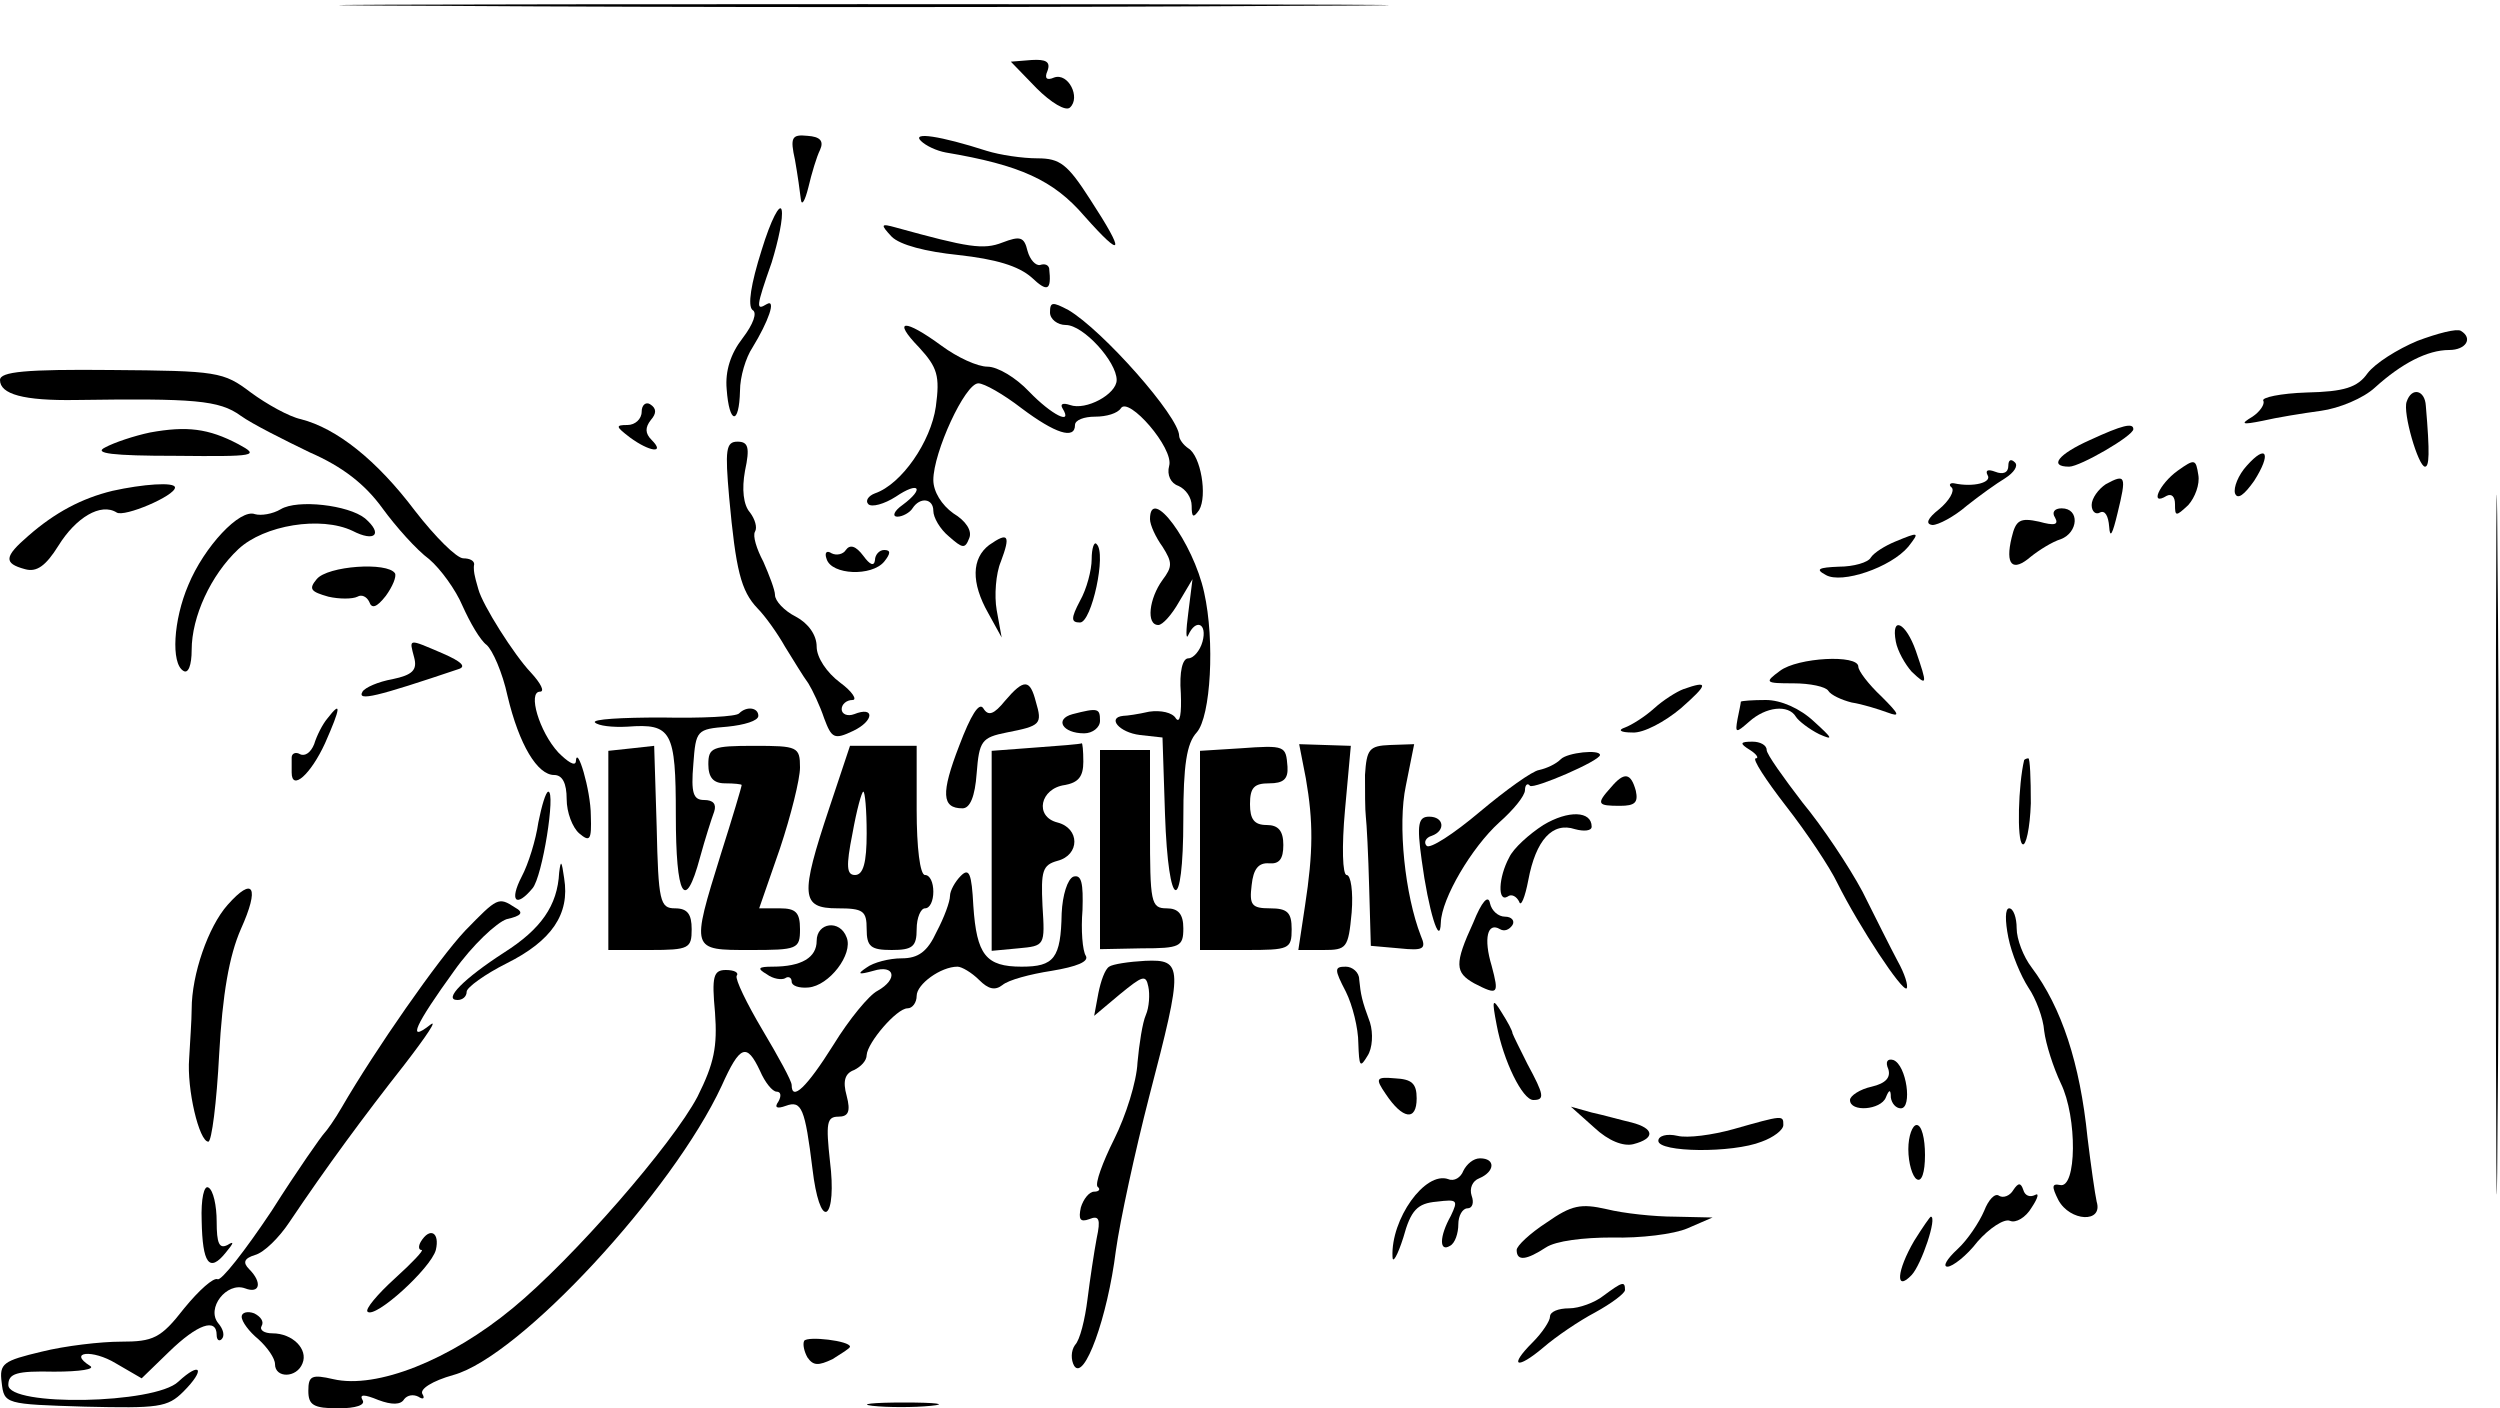 <svg version="1.0" xmlns="http://www.w3.org/2000/svg"
 width="300pt" height="169pt" viewBox="0 0 300 169"
 preserveAspectRatio="xMidYMid meet">
<g transform="translate(0,169) scale(0.1,-0.1)"
fill="#000000" stroke="none">
<path d="M528 1683 c283 -2 742 -2 1020 0 279 1 48 2 -513 2 -561 0 -789 -1
-507 -2z"/>
<path d="M1244 1584 c17 -17 35 -28 40 -23 13 12 -2 42 -19 36 -9 -4 -12 -1
-8 8 4 11 -2 14 -19 13 l-25 -2 31 -32z"/>
<path d="M954 1498 c3 -17 6 -38 7 -47 1 -9 5 -2 9 14 4 17 10 37 14 45 5 11
0 16 -15 17 -19 2 -21 -2 -15 -29z"/>
<path d="M1105 1521 c6 -6 19 -12 30 -14 89 -15 129 -33 166 -76 47 -53 50
-46 7 20 -27 42 -36 49 -63 49 -18 0 -45 4 -61 9 -56 18 -90 23 -79 12z"/>
<path d="M914 1390 c-13 -41 -17 -67 -11 -72 6 -3 1 -17 -12 -34 -14 -18 -21
-39 -19 -61 3 -42 15 -44 16 -2 0 17 7 40 15 52 19 31 29 59 17 52 -13 -8 -13
-4 6 50 8 26 14 54 12 63 -2 9 -13 -12 -24 -48z"/>
<path d="M1070 1406 c10 -10 41 -18 80 -22 45 -5 72 -13 88 -27 19 -18 24 -16
21 11 -1 4 -5 6 -11 4 -5 -1 -12 6 -15 17 -4 17 -9 18 -30 10 -23 -9 -41 -6
-128 18 -18 5 -19 4 -5 -11z"/>
<path d="M2995 675 c0 -374 1 -526 2 -337 2 189 2 495 0 680 -1 185 -2 31 -2
-343z"/>
<path d="M1260 1315 c0 -8 9 -15 19 -15 21 0 61 -44 61 -66 0 -17 -37 -37 -56
-30 -9 3 -12 1 -9 -4 13 -21 -13 -8 -40 20 -16 17 -38 30 -50 30 -12 0 -36 11
-55 25 -45 33 -60 32 -27 -2 22 -24 25 -34 20 -71 -6 -42 -41 -93 -73 -104 -8
-3 -12 -9 -8 -13 4 -4 19 0 33 9 28 19 35 10 8 -10 -10 -7 -13 -14 -6 -14 6 0
15 5 18 10 9 14 25 12 25 -3 0 -8 8 -22 19 -31 16 -14 19 -15 24 -2 4 9 -4 21
-19 30 -14 10 -24 26 -24 40 0 33 38 116 54 116 7 0 30 -13 52 -30 40 -30 64
-38 64 -20 0 6 11 10 24 10 14 0 27 4 31 10 9 15 64 -48 58 -69 -3 -11 2 -21
11 -24 9 -4 16 -14 16 -24 0 -14 2 -15 9 -5 10 17 2 65 -13 74 -6 4 -11 11
-11 15 0 23 -92 127 -133 151 -19 10 -22 10 -22 -3z"/>
<path d="M2901 1281 c-24 -10 -51 -27 -60 -39 -12 -17 -28 -22 -73 -23 -31 -1
-55 -6 -52 -10 2 -4 -4 -13 -13 -19 -15 -9 -13 -10 12 -5 17 4 48 9 70 12 22
3 51 15 65 28 32 29 63 45 89 45 20 0 29 14 14 23 -5 3 -28 -3 -52 -12z"/>
<path d="M0 1234 c0 -17 28 -25 91 -24 142 2 172 0 198 -19 14 -10 52 -29 83
-44 39 -17 66 -38 87 -67 16 -22 41 -50 56 -61 14 -12 32 -37 40 -56 9 -20 21
-41 29 -47 7 -6 19 -33 25 -61 14 -59 36 -95 56 -95 10 0 15 -10 15 -29 0 -16
7 -34 15 -41 13 -11 15 -8 14 21 0 31 -17 87 -18 65 -1 -6 -10 0 -21 11 -23
25 -37 73 -22 73 6 0 1 10 -11 23 -20 21 -58 81 -63 100 -1 4 -3 10 -4 15 -1
4 -2 10 -1 15 0 4 -5 7 -13 7 -8 0 -34 26 -58 57 -46 61 -94 99 -137 110 -14
3 -41 18 -60 32 -33 25 -40 26 -168 27 -102 1 -133 -2 -133 -12z"/>
<path d="M2888 1208 c-5 -13 14 -78 22 -78 5 0 6 15 1 73 -1 19 -17 23 -23 5z"/>
<path d="M770 1196 c0 -9 -8 -16 -17 -16 -15 0 -14 -2 3 -15 23 -17 43 -20 26
-3 -8 8 -8 15 -1 24 7 8 7 14 -1 19 -5 3 -10 -1 -10 -9z"/>
<path d="M180 1171 c-19 -4 -43 -12 -54 -18 -14 -7 8 -10 85 -10 97 -1 101 0
75 14 -36 19 -62 22 -106 14z"/>
<path d="M2508 1162 c-38 -17 -50 -32 -25 -32 13 0 77 37 77 45 0 8 -13 5 -52
-13z"/>
<path d="M875 1093 c8 -87 14 -112 34 -133 9 -9 24 -30 33 -46 10 -16 22 -36
28 -44 5 -8 14 -27 19 -42 9 -24 12 -26 35 -15 25 12 26 30 1 20 -8 -3 -15 0
-15 6 0 6 6 11 13 11 6 0 0 10 -15 21 -16 12 -28 30 -28 43 0 14 -10 28 -25
36 -14 7 -25 19 -25 26 0 6 -7 24 -14 40 -8 15 -13 31 -10 36 3 5 0 15 -6 23
-8 9 -10 28 -6 50 6 28 4 35 -9 35 -14 0 -15 -10 -10 -67z"/>
<path d="M2696 1131 c-10 -11 -16 -26 -14 -33 3 -8 11 -2 23 15 21 33 15 45
-9 18z"/>
<path d="M2410 1131 c0 -8 -6 -11 -16 -7 -8 3 -12 2 -9 -4 6 -9 -17 -15 -40
-10 -5 1 -7 -2 -3 -5 4 -4 -3 -16 -15 -26 -14 -11 -17 -18 -8 -19 7 0 26 10
41 23 15 12 36 27 46 33 11 7 16 15 12 19 -5 5 -8 3 -8 -4z"/>
<path d="M2613 1125 c-22 -16 -34 -43 -13 -30 6 3 10 -1 10 -10 0 -15 1 -15
16 -1 8 9 14 25 12 36 -3 19 -4 20 -25 5z"/>
<path d="M2527 1109 c-9 -6 -17 -17 -17 -25 0 -8 5 -12 10 -9 6 3 10 -4 11
-17 1 -15 4 -9 10 16 11 45 10 48 -14 35z"/>
<path d="M135 1101 c-37 -9 -69 -26 -101 -54 -29 -25 -30 -33 -4 -40 14 -4 25
4 40 28 21 34 51 52 70 40 9 -6 70 20 70 30 0 7 -39 4 -75 -4z"/>
<path d="M337 1079 c-10 -6 -24 -8 -31 -6 -18 7 -61 -39 -80 -85 -18 -42 -21
-94 -6 -103 6 -4 10 7 10 25 0 40 23 90 56 121 31 29 99 40 137 22 27 -14 37
-4 15 15 -20 16 -81 23 -101 11z"/>
<path d="M1380 1067 c0 -7 7 -22 15 -33 12 -19 12 -24 0 -40 -16 -22 -20 -54
-5 -54 5 0 16 12 25 28 l16 27 -5 -40 c-3 -22 -3 -34 0 -27 9 20 23 14 17 -8
-3 -11 -11 -20 -17 -20 -7 0 -11 -16 -9 -42 1 -24 -1 -37 -6 -30 -4 7 -18 10
-32 8 -13 -3 -27 -5 -31 -5 -20 -2 -5 -20 20 -23 l27 -3 3 -92 c4 -118 22
-123 22 -6 0 65 4 91 16 104 17 19 22 110 9 168 -13 60 -65 130 -65 88z"/>
<path d="M2466 1069 c5 -9 -1 -10 -19 -5 -23 5 -28 2 -33 -19 -8 -33 1 -42 23
-23 10 8 26 18 36 21 21 8 23 37 1 37 -9 0 -12 -5 -8 -11z"/>
<path d="M1187 1036 c-21 -16 -22 -45 -1 -82 l16 -29 -6 33 c-3 17 -1 44 5 58
12 32 9 36 -14 20z"/>
<path d="M2274 1040 c-12 -5 -25 -13 -29 -19 -3 -6 -21 -11 -38 -11 -25 -1
-29 -3 -16 -10 19 -11 78 9 99 34 14 18 13 18 -16 6z"/>
<path d="M1015 1030 c-3 -5 -11 -7 -17 -4 -6 4 -9 1 -6 -7 6 -19 54 -21 69 -3
8 10 8 14 0 14 -6 0 -11 -6 -11 -12 -1 -8 -6 -6 -14 5 -9 12 -16 14 -21 7z"/>
<path d="M1310 1019 c0 -13 -6 -36 -14 -50 -11 -21 -11 -26 0 -26 14 0 32 83
20 94 -3 4 -6 -5 -6 -18z"/>
<path d="M380 995 c-10 -12 -7 -15 14 -21 13 -3 29 -3 35 0 5 3 11 0 14 -6 3
-9 9 -7 20 7 8 11 13 23 11 27 -9 14 -81 9 -94 -7z"/>
<path d="M2275 920 c2 -11 11 -27 19 -36 19 -18 19 -16 5 25 -12 34 -30 43
-24 11z"/>
<path d="M497 901 c4 -15 -2 -21 -26 -26 -17 -3 -33 -10 -36 -15 -7 -12 17 -6
115 27 10 3 4 9 -19 19 -42 18 -40 18 -34 -5z"/>
<path d="M2136 885 c-19 -14 -18 -15 16 -15 20 0 39 -4 42 -9 3 -5 16 -11 28
-14 13 -2 32 -8 43 -12 16 -6 14 -2 -7 19 -16 15 -28 31 -28 36 0 15 -73 11
-94 -5z"/>
<path d="M1206 849 c-13 -16 -20 -19 -26 -9 -5 8 -15 -8 -29 -45 -22 -57 -21
-75 4 -75 9 0 15 14 17 42 3 39 6 43 36 49 41 8 43 10 35 37 -7 27 -14 28 -37
1z"/>
<path d="M2020 863 c-8 -3 -24 -13 -35 -23 -11 -10 -27 -20 -35 -23 -9 -3 -6
-6 9 -6 13 -1 39 13 58 29 33 29 34 34 3 23z"/>
<path d="M2089 848 c0 -2 -2 -11 -4 -21 -3 -17 -2 -17 14 -3 20 18 47 21 56 6
3 -5 16 -15 28 -21 18 -8 16 -5 -6 15 -17 16 -40 26 -58 26 -16 0 -29 -1 -30
-2z"/>
<path d="M393 828 c-6 -7 -13 -21 -16 -31 -4 -10 -11 -15 -17 -12 -5 3 -10 1
-10 -4 0 -6 0 -14 0 -18 0 -23 23 -2 40 35 19 43 20 52 3 30z"/>
<path d="M887 834 c-3 -4 -45 -6 -93 -5 -48 0 -84 -2 -80 -6 4 -4 21 -6 39 -5
53 4 58 -5 58 -106 0 -98 11 -118 29 -51 6 22 14 47 17 55 3 9 -1 14 -12 14
-13 0 -16 8 -13 43 3 41 4 42 41 45 20 2 37 7 37 13 0 10 -14 12 -23 3z"/>
<path d="M1287 833 c-22 -6 -12 -23 14 -23 10 0 19 7 19 15 0 15 -2 16 -33 8z"/>
<path d="M758 792 l-28 -3 0 -120 0 -119 50 0 c47 0 50 2 50 25 0 18 -5 25
-20 25 -18 0 -20 8 -22 98 l-3 97 -27 -3z"/>
<path d="M850 773 c0 -16 6 -23 20 -23 11 0 20 -1 20 -2 0 -2 -11 -39 -25 -83
-36 -116 -36 -115 35 -115 57 0 60 1 60 25 0 20 -5 25 -24 25 l-25 0 25 72
c13 39 24 83 24 97 0 25 -3 26 -55 26 -50 0 -55 -2 -55 -22z"/>
<path d="M995 720 c-35 -105 -34 -120 10 -120 31 0 35 -3 35 -25 0 -21 5 -25
30 -25 25 0 30 4 30 25 0 14 5 25 10 25 6 0 10 9 10 20 0 11 -4 20 -10 20 -6
0 -10 33 -10 78 l0 77 -40 0 -40 0 -25 -75z m45 -30 c0 -35 -4 -50 -14 -50
-10 0 -11 10 -3 50 5 28 11 50 13 50 2 0 4 -22 4 -50z"/>
<path d="M1243 793 l-53 -4 0 -120 0 -120 32 3 c32 3 32 3 29 51 -2 42 0 49
18 54 27 7 27 39 0 46 -28 7 -21 41 9 45 16 3 22 10 22 28 0 13 -1 23 -2 22
-2 -1 -27 -3 -55 -5z"/>
<path d="M1488 792 l-48 -3 0 -120 0 -119 55 0 c52 0 55 1 55 25 0 20 -5 25
-26 25 -22 0 -25 4 -22 28 2 19 8 27 21 26 12 -1 17 5 17 22 0 17 -6 24 -20
24 -15 0 -20 7 -20 25 0 20 5 25 23 25 17 0 23 5 22 20 -2 25 -2 26 -57 22z"/>
<path d="M1567 756 c9 -52 9 -88 -1 -153 l-8 -53 30 0 c28 0 30 2 34 45 2 25
-1 45 -6 45 -5 0 -6 34 -2 78 l7 77 -31 1 -31 1 8 -41z"/>
<path d="M1638 760 c0 -19 0 -42 1 -50 1 -8 3 -46 4 -85 l2 -70 34 -3 c29 -3
33 -1 26 15 -19 49 -28 133 -18 180 l10 50 -29 -1 c-25 -1 -28 -5 -30 -36z"/>
<path d="M2100 790 c8 -5 11 -10 7 -10 -5 0 12 -26 36 -57 25 -32 53 -74 62
-93 26 -52 78 -131 83 -126 2 3 -2 17 -11 33 -8 15 -27 53 -42 83 -16 30 -48
78 -72 107 -23 30 -43 58 -43 63 0 6 -8 10 -17 10 -15 0 -16 -2 -3 -10z"/>
<path d="M1320 671 l0 -120 50 1 c46 0 50 2 50 24 0 17 -6 24 -20 24 -19 0
-20 7 -20 95 l0 95 -30 0 -30 0 0 -119z"/>
<path d="M1873 779 c-6 -6 -17 -11 -26 -13 -8 -1 -40 -24 -71 -50 -32 -27 -60
-45 -64 -41 -4 4 -1 10 6 12 17 6 15 23 -3 23 -13 0 -15 -9 -9 -52 8 -60 22
-106 23 -75 1 29 37 90 70 120 17 15 31 32 31 39 0 6 3 9 6 5 5 -4 84 30 84
37 0 7 -39 3 -47 -5z"/>
<path d="M2429 778 c-7 -29 -9 -97 -2 -101 4 -3 9 19 10 49 0 30 -1 54 -3 54
-2 0 -4 -1 -5 -2z"/>
<path d="M1933 745 c-18 -20 -16 -22 11 -22 18 0 22 4 19 18 -6 22 -14 23 -30
4z"/>
<path d="M646 703 c-3 -21 -12 -50 -20 -65 -15 -29 -7 -38 13 -14 12 14 28
116 19 116 -3 0 -8 -17 -12 -37z"/>
<path d="M1852 700 c-17 -11 -36 -28 -41 -39 -13 -24 -14 -54 -2 -47 5 4 11 0
14 -6 2 -7 7 5 11 26 9 48 29 70 56 61 11 -3 20 -2 20 3 0 19 -28 20 -58 2z"/>
<path d="M671 643 c-2 -40 -22 -68 -66 -96 -48 -31 -74 -57 -56 -57 6 0 11 4
11 10 0 5 22 21 48 34 54 27 76 59 69 102 -3 21 -4 23 -6 7z"/>
<path d="M1153 639 c-7 -7 -13 -18 -13 -24 0 -7 -7 -26 -16 -43 -11 -24 -22
-32 -42 -32 -15 0 -34 -5 -42 -11 -12 -8 -10 -9 8 -4 26 8 30 -10 5 -24 -10
-5 -34 -34 -53 -65 -32 -51 -50 -68 -50 -48 0 5 -16 34 -35 66 -19 32 -33 61
-31 65 3 4 -3 7 -13 7 -15 0 -17 -8 -13 -51 3 -41 -1 -61 -21 -101 -30 -57
-149 -194 -222 -254 -75 -62 -163 -97 -215 -85 -26 6 -30 4 -30 -14 0 -17 6
-21 36 -21 21 0 33 4 29 10 -4 7 2 7 19 0 16 -6 27 -6 31 1 4 5 11 6 17 3 6
-4 8 -2 5 3 -4 6 12 16 37 23 80 22 263 220 322 347 22 49 30 52 46 18 6 -14
15 -25 20 -25 5 0 6 -5 2 -12 -5 -7 -2 -9 9 -5 19 7 23 -3 32 -76 4 -34 11
-54 17 -51 6 4 8 28 4 60 -5 46 -4 54 10 54 12 0 15 6 10 25 -5 18 -2 27 9 31
8 4 15 11 15 18 1 15 36 56 49 56 6 0 11 7 11 15 0 14 29 35 49 35 5 0 17 -7
26 -16 11 -11 19 -13 28 -6 7 6 33 13 59 17 30 5 45 11 41 18 -4 6 -6 31 -4
55 1 32 -1 43 -11 40 -7 -3 -13 -22 -14 -44 -1 -54 -9 -64 -48 -64 -43 0 -54
14 -58 73 -2 39 -5 46 -15 36z"/>
<path d="M273 604 c-23 -26 -43 -83 -43 -125 0 -13 -2 -40 -3 -59 -3 -37 12
-100 23 -100 4 0 10 47 13 105 4 72 12 118 26 150 23 51 15 64 -16 29z"/>
<path d="M1768 583 c-23 -50 -22 -60 1 -73 29 -15 30 -13 21 21 -10 33 -5 53
10 44 5 -3 11 -1 15 5 3 5 -1 10 -9 10 -8 0 -16 7 -18 16 -2 11 -10 2 -20 -23z"/>
<path d="M558 573 c-32 -34 -108 -143 -148 -212 -8 -14 -18 -28 -21 -31 -3 -3
-32 -44 -63 -93 -32 -48 -61 -85 -65 -82 -5 2 -22 -13 -40 -35 -28 -36 -37
-40 -76 -40 -24 0 -67 -5 -95 -12 -46 -11 -51 -14 -48 -37 3 -26 4 -26 100
-29 88 -2 99 -1 118 18 27 27 21 37 -6 12 -28 -27 -204 -30 -204 -4 0 14 10
17 55 16 31 0 50 3 43 7 -27 17 3 20 31 3 l31 -18 33 32 c34 33 57 41 57 20 0
-6 3 -8 6 -5 4 4 2 12 -4 19 -15 18 10 50 32 42 18 -7 21 7 5 23 -8 8 -6 13 7
17 11 3 29 21 41 39 45 67 90 128 138 189 27 35 41 56 31 48 -28 -22 -18 0 29
65 22 31 51 58 63 62 18 4 21 8 10 14 -20 13 -21 12 -60 -28z"/>
<path d="M2410 565 c4 -20 15 -46 24 -60 9 -13 18 -37 19 -52 2 -16 11 -44 20
-63 20 -41 19 -127 -1 -122 -10 2 -10 -2 -2 -18 14 -26 54 -28 46 -2 -2 9 -7
44 -11 77 -9 89 -31 156 -67 204 -10 13 -18 34 -18 47 0 13 -4 24 -9 24 -5 0
-5 -15 -1 -35z"/>
<path d="M980 561 c0 -20 -18 -31 -53 -31 -17 0 -19 -2 -7 -9 8 -6 18 -7 22
-5 4 3 8 1 8 -4 0 -5 9 -8 20 -7 25 2 54 40 46 60 -8 22 -36 18 -36 -4z"/>
<path d="M1331 530 c-5 -3 -10 -17 -13 -32 l-5 -27 31 26 c27 22 31 24 34 9 2
-9 1 -25 -3 -34 -4 -9 -8 -35 -10 -57 -1 -23 -14 -64 -28 -92 -14 -28 -23 -53
-20 -57 4 -3 2 -6 -4 -6 -6 0 -13 -9 -16 -19 -3 -14 -1 -18 10 -14 12 5 14 0
9 -23 -3 -16 -8 -49 -11 -73 -3 -24 -9 -49 -15 -55 -5 -7 -5 -18 -1 -25 12
-19 40 58 50 138 5 36 23 119 40 185 41 157 41 165 -5 163 -19 -1 -39 -4 -43
-7z"/>
<path d="M1615 500 c8 -16 15 -44 15 -62 1 -28 2 -30 11 -15 6 9 7 27 3 40
-10 27 -11 33 -13 52 0 8 -8 15 -16 15 -14 0 -14 -3 0 -30z"/>
<path d="M1796 460 c8 -43 31 -90 44 -90 14 0 13 6 -7 43 -9 18 -17 34 -18 37
0 3 -6 14 -13 25 -11 18 -12 16 -6 -15z"/>
<path d="M2266 407 c3 -10 -3 -17 -20 -21 -14 -3 -26 -11 -26 -16 0 -15 37
-12 43 3 4 10 6 10 6 0 1 -7 6 -13 12 -13 14 0 7 52 -9 58 -7 2 -10 -2 -6 -11z"/>
<path d="M1663 377 c20 -30 37 -33 37 -5 0 18 -6 23 -26 24 -23 2 -24 0 -11
-19z"/>
<path d="M1913 337 c17 -16 35 -23 47 -20 27 7 25 19 -2 26 -13 3 -34 9 -48
12 l-25 7 28 -25z"/>
<path d="M2080 335 c-25 -7 -55 -11 -67 -8 -13 3 -23 0 -23 -6 0 -14 89 -15
124 -1 14 5 26 14 26 20 0 12 0 12 -60 -5z"/>
<path d="M2290 311 c0 -17 5 -33 10 -36 6 -4 10 8 10 29 0 20 -4 36 -10 36 -5
0 -10 -13 -10 -29z"/>
<path d="M1756 285 c-3 -8 -11 -13 -18 -10 -28 10 -69 -48 -67 -93 0 -9 6 1
13 23 9 33 17 41 40 43 25 3 26 2 17 -17 -14 -25 -14 -44 -1 -36 6 3 10 15 10
26 0 10 5 19 11 19 6 0 8 7 5 15 -3 9 1 18 9 21 19 8 20 24 1 24 -8 0 -16 -7
-20 -15z"/>
<path d="M242 225 c1 -51 9 -63 29 -38 10 12 10 14 2 9 -10 -5 -13 2 -13 28 0
19 -4 38 -10 41 -5 3 -9 -13 -8 -40z"/>
<path d="M2416 262 c-4 -7 -12 -10 -17 -7 -5 4 -13 -5 -18 -18 -6 -14 -20 -35
-32 -46 -13 -12 -18 -21 -12 -21 6 0 23 13 36 30 14 16 32 28 39 25 7 -3 19 4
26 16 8 12 9 18 4 15 -6 -3 -12 -1 -14 6 -3 9 -6 9 -12 0z"/>
<path d="M1856 223 c-20 -13 -36 -28 -36 -33 0 -14 12 -12 35 3 12 8 45 12 80
12 33 -1 74 4 90 11 l30 13 -45 1 c-25 0 -62 4 -82 9 -31 7 -42 5 -72 -16z"/>
<path d="M2297 201 c-21 -36 -23 -62 -3 -41 12 13 31 70 23 70 -1 0 -10 -13
-20 -29z"/>
<path d="M505 200 c-3 -5 -3 -10 1 -10 3 0 -11 -15 -32 -34 -21 -19 -36 -37
-33 -40 9 -9 76 52 82 74 5 21 -7 28 -18 10z"/>
<path d="M1924 135 c-10 -8 -29 -15 -41 -15 -13 0 -23 -4 -23 -10 0 -5 -9 -19
-21 -31 -29 -29 -19 -33 13 -6 15 13 43 32 62 42 20 11 36 23 36 27 0 11 -3
10 -26 -7z"/>
<path d="M290 110 c0 -6 9 -18 20 -27 11 -10 20 -23 20 -30 0 -17 26 -17 33 1
7 17 -12 36 -36 36 -10 0 -16 4 -13 9 3 5 -1 11 -9 15 -8 3 -15 1 -15 -4z"/>
<path d="M965 81 c-2 -4 0 -13 4 -20 7 -10 13 -10 30 -2 11 7 21 13 21 15 0 7
-51 13 -55 7z"/>
<path d="M1047 3 c18 -2 50 -2 70 0 21 2 7 4 -32 4 -38 0 -55 -2 -38 -4z"/>
</g>
</svg>
